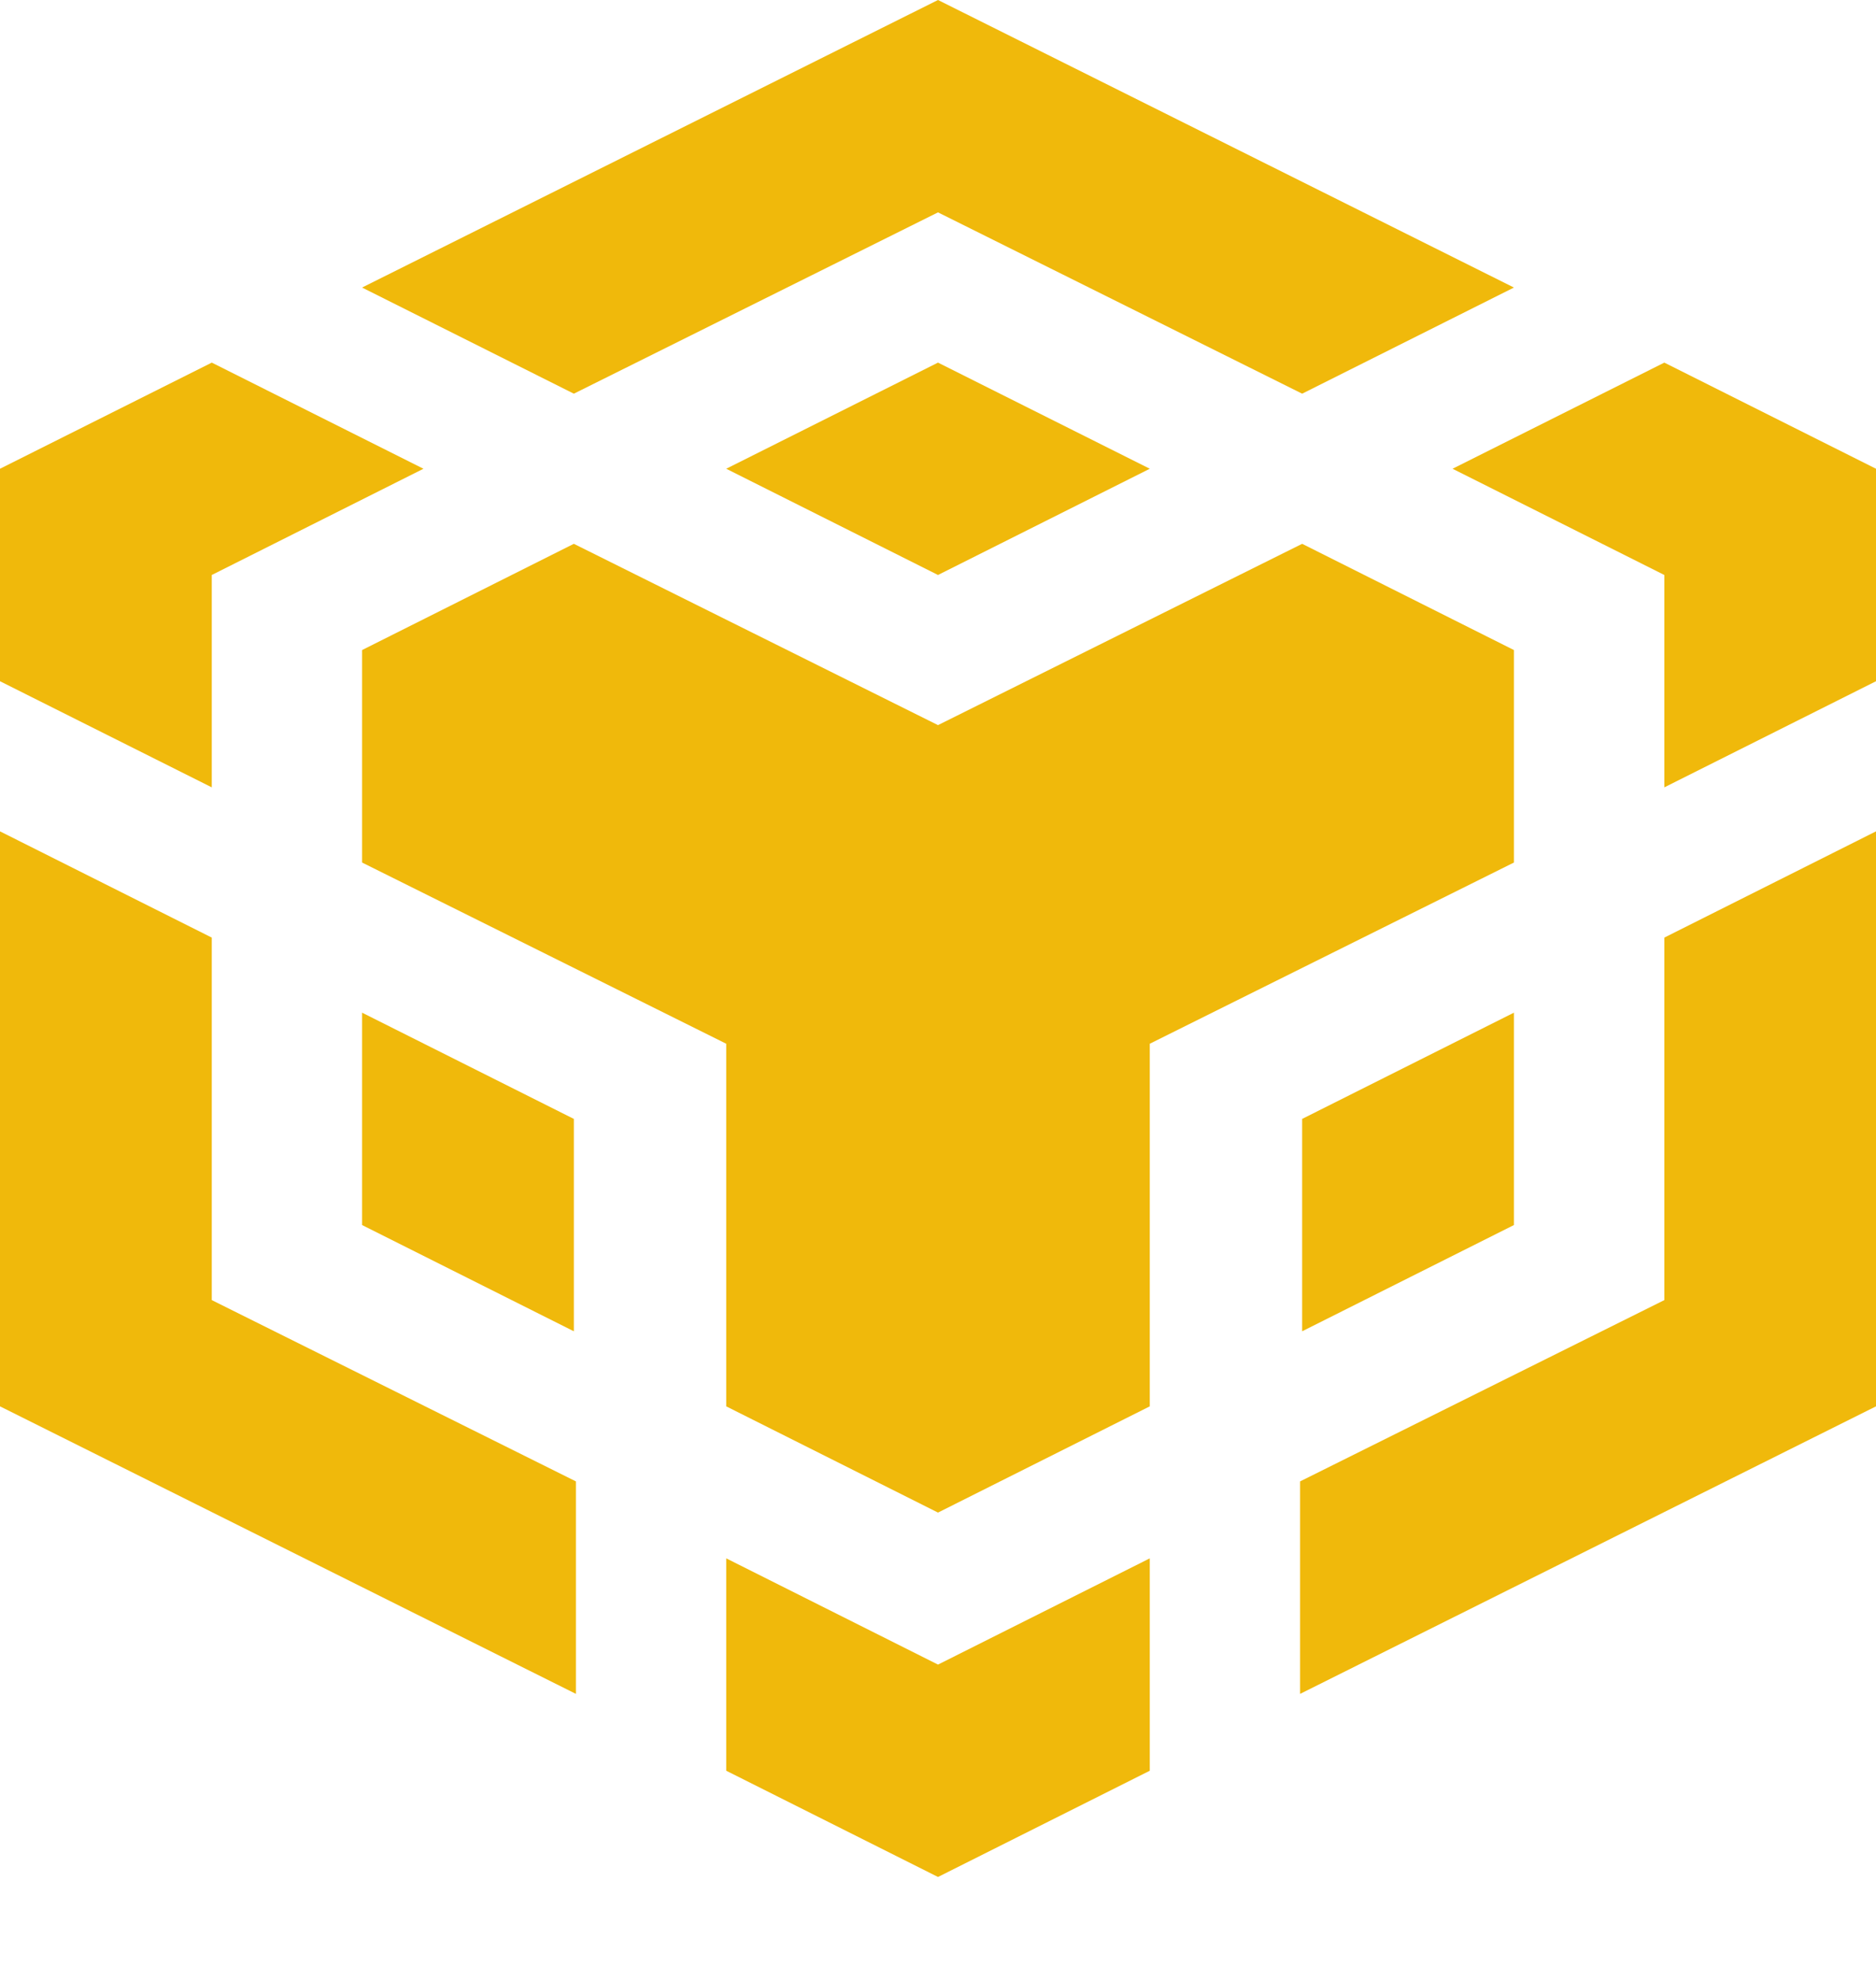 <svg width="18" height="19" viewBox="0 0 18 19" fill="none" xmlns="http://www.w3.org/2000/svg">
<path fill-rule="evenodd" clip-rule="evenodd" d="M9 0L3.474 2.758L5.506 3.776L9 2.037L12.494 3.776L14.526 2.758L9 0ZM12.494 5.216L14.526 6.235V8.273L11.032 10.011V13.489L9 14.508L6.968 13.489V10.011L3.474 8.273V6.235L5.506 5.216L9 6.955L12.494 5.216ZM14.526 9.713V11.75L12.494 12.769V10.732L14.526 9.713ZM12.474 14.209L15.969 12.47V8.993L18 7.974V13.489L12.474 16.247V14.209ZM15.969 5.515L13.937 4.496L15.969 3.478L18 4.496V6.534L15.969 7.552V5.515ZM6.968 16.984V14.947L9 15.966L11.032 14.947V16.984L9 18.003L6.968 16.984ZM5.506 12.769L3.474 11.75V9.713L5.506 10.732V12.769ZM9 5.515L6.968 4.496L9 3.478L11.032 4.496L9 5.515ZM4.063 4.496L2.032 5.515V7.552L0 6.534V4.496L2.032 3.478L4.063 4.496ZM0 7.974L2.032 8.993V12.47L5.526 14.209V16.247L0 13.489V7.974Z" fill="#F0B90B"/>
</svg>
